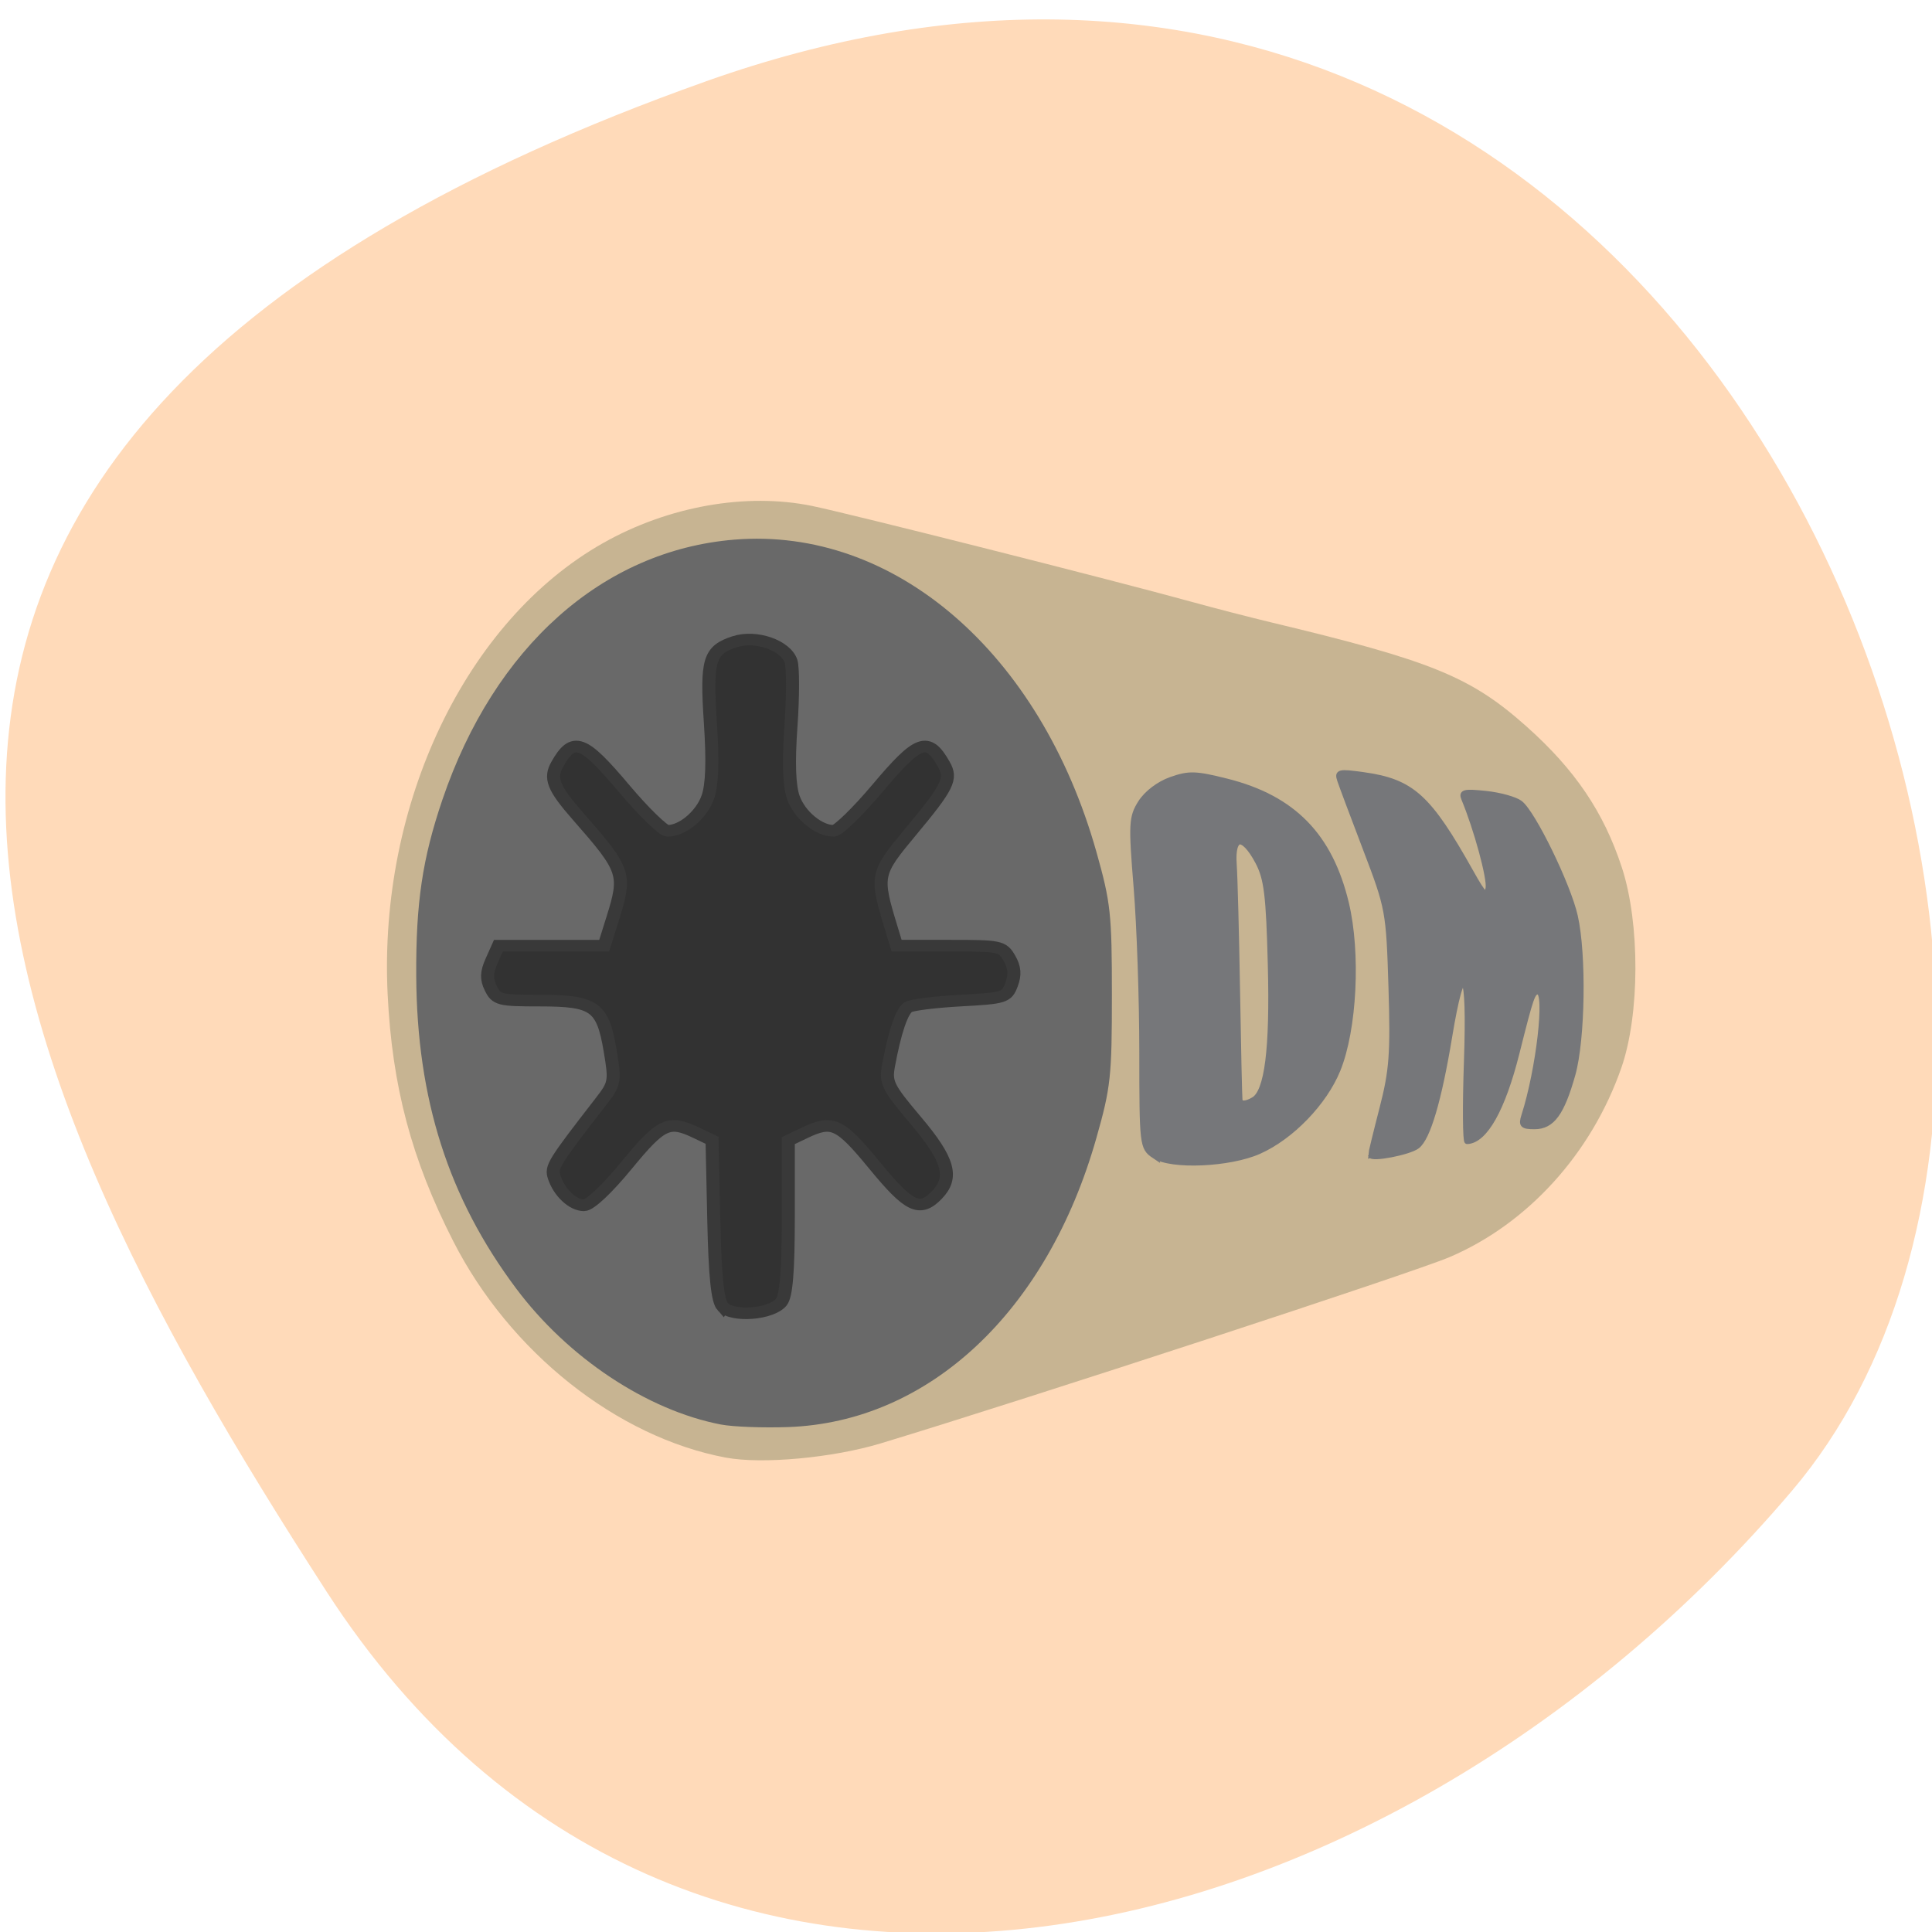 <svg xmlns="http://www.w3.org/2000/svg" viewBox="0 0 256 256"><defs><clipPath><path d="M 0,64 H64 V128 H0 z"/></clipPath></defs><g fill="#ffdab9" color="#000"><path d="m -1360.14 1641.33 c 46.11 -98.28 -119.59 -146.07 -181.85 -106.06 -62.25 40.01 -83.52 108.58 -13.01 143.08 70.51 34.501 148.75 61.26 194.86 -37.03 z" transform="matrix(0 -1.027 -1.357 0 2320.8 -1386.08)"/></g><g transform="matrix(0.71 0 0 0.632 30.67 48.53)"><path d="m 92.28 228.82 c -20.328 -4.279 -40.33 -22.11 -50.881 -45.36 -7.797 -17.18 -11.413 -32.464 -12.251 -51.778 -1.733 -39.935 14.602 -78.36 40.22 -94.62 12.16 -7.715 26.664 -10.61 38.974 -7.778 c 7.06 1.625 56.37 15.616 70.797 20.09 4.288 1.33 11.04 3.29 15 4.355 29.841 8.03 37.12 11.359 47.522 21.763 9.08 9.08 14.456 18.01 17.83 29.614 3.409 11.725 3.361 30.84 -0.105 41.998 -5.579 17.959 -17.452 32.658 -32.04 39.667 -6.705 3.221 -78.57 29.66 -106.15 39.05 -8.957 3.05 -22.16 4.417 -28.916 2.994 z" fill="#c7b492"/><path d="m 91.35 221.88 c -13.816 -3 -28.55 -14 -38.23 -28.537 c -12.624 -18.96 -18.51 -39.648 -18.637 -65.5 -0.075 -15.347 1.153 -24.634 4.895 -37 9.685 -32.01 29.902 -52.23 54.47 -54.49 29.829 -2.739 57.09 23.678 67.58 65.49 2.661 10.609 2.885 12.934 2.885 30 0 17.12 -0.217 19.36 -2.905 30 -9.178 36.33 -31.23 59.54 -57.55 60.57 -4.675 0.184 -10.3 -0.057 -12.5 -0.535 z" fill="#696969"/><path d="m 91.69 197.19 c -0.979 -1.224 -1.446 -6.32 -1.678 -18.299 l -0.321 -16.602 l -2.899 -1.56 c -5.19 -2.792 -6.552 -2.081 -13.06 6.815 -3.663 5.01 -6.857 8.375 -7.939 8.375 -2.088 0 -4.615 -2.673 -5.549 -5.871 -0.634 -2.171 -0.203 -2.957 8.689 -15.847 2.642 -3.83 2.709 -4.243 1.731 -10.761 -1.386 -9.24 -2.9 -10.441 -13.165 -10.441 -7.475 0 -8.03 -0.157 -9.09 -2.57 -0.85 -1.94 -0.814 -3.351 0.144 -5.758 l 1.269 -3.188 h 9.869 h 9.869 l 1.581 -5.657 c 2.619 -9.372 2.385 -10.144 -6.528 -21.561 -4.554 -5.833 -5.283 -7.899 -3.812 -10.806 2.993 -5.916 4.761 -5.2 12.453 5.05 3.673 4.894 7.336 8.898 8.14 8.898 2.781 0 6.325 -3.328 7.505 -7.05 0.811 -2.558 0.964 -7.458 0.485 -15.552 -0.785 -13.261 -0.238 -15.318 4.534 -17.05 3.954 -1.434 9.48 0.708 10.507 4.073 0.387 1.267 0.383 7.396 -0.008 13.62 -0.48 7.643 -0.333 12.505 0.451 14.979 1.165 3.672 4.721 6.974 7.511 6.974 0.82 0 4.496 -4 8.169 -8.898 7.696 -10.254 9.408 -10.951 12.395 -5.05 1.543 3.05 0.821 4.7 -6.201 14.17 -6.493 8.756 -6.573 9.193 -3.668 19.928 l 1.062 3.926 h 9.845 c 9.5 0 9.893 0.093 11.206 2.645 0.973 1.892 1.088 3.458 0.402 5.496 -0.921 2.737 -1.299 2.871 -9.492 3.374 -4.693 0.288 -9.09 0.897 -9.764 1.353 -1.23 0.829 -2.561 5.25 -3.727 12.382 -0.563 3.445 -0.098 4.484 5.104 11.4 6.197 8.239 7.121 11.964 3.89 15.678 -3.149 3.62 -5.134 2.546 -11.583 -6.267 -6.527 -8.919 -7.865 -9.61 -13.13 -6.777 l -2.969 1.597 v 15.999 c 0 11.42 -0.372 16.528 -1.299 17.848 -1.809 2.573 -9.13 3.23 -10.928 0.981 z" fill="#323232" stroke="#393939" stroke-width="2.434"/><g fill="#76777a" stroke="#76777a"><path d="m 172.33 165.5 c -2.212 -1.664 -2.264 -2.167 -2.268 -21.728 -0.002 -11.01 -0.478 -26.535 -1.057 -34.493 -0.97 -13.329 -0.907 -14.729 0.8 -17.769 1.1 -1.959 3.377 -3.903 5.604 -4.785 3.327 -1.317 4.491 -1.277 10.278 0.352 12.322 3.47 19.19 11.345 22.21 25.464 2.236 10.457 1.518 26.502 -1.567 34.992 -2.496 6.871 -8.629 14 -14.631 17.01 -5.437 2.728 -16.301 3.262 -19.37 0.952 z m 18.541 -11.685 c 2.572 -1.702 3.578 -10.642 3.177 -28.22 -0.337 -14.779 -0.712 -18.207 -2.38 -21.734 -2.775 -5.867 -5.09 -5.609 -4.699 0.523 0.165 2.591 0.448 14.603 0.629 26.694 0.18 12.09 0.385 22.337 0.454 22.768 0.159 0.992 1.293 0.98 2.819 -0.03 z" stroke-width="1.27"/><path d="m 190.71 163.48 c 0 -0.245 0.768 -3.657 1.706 -7.582 1.468 -6.14 1.656 -8.884 1.347 -19.663 -0.351 -12.253 -0.434 -12.74 -3.787 -22.23 -1.885 -5.334 -3.638 -10.385 -3.895 -11.223 -0.429 -1.402 -0.148 -1.477 3.484 -0.932 7.31 1.096 9.799 3.528 16.16 15.792 1.929 3.719 2.353 4.14 2.598 2.575 0.247 -1.576 -1.753 -9.526 -3.618 -14.388 -0.455 -1.187 -0.044 -1.305 3.248 -0.934 2.073 0.234 4.378 0.924 5.121 1.534 1.939 1.591 7.21 13.281 8.262 18.324 1.305 6.256 1.112 19.996 -0.36 25.653 -1.638 6.294 -3.101 8.454 -5.729 8.454 -1.795 0 -2.02 -0.261 -1.557 -1.818 2.213 -7.461 3.547 -20 2.128 -20 -0.877 0 -1.038 0.495 -3.232 9.921 -2.105 9.04 -4.763 14.163 -7.425 14.3 -0.275 0.014 -0.314 -5.793 -0.087 -12.906 0.491 -15.385 -0.574 -17.07 -2.57 -4.063 -1.585 10.322 -3.251 16.414 -4.855 17.745 -1.209 1 -6.939 2.192 -6.939 1.44 z" transform="matrix(1.245 0 0 1.295 -24.805 -46.28)" stroke-width="0.808"/></g></g></svg>